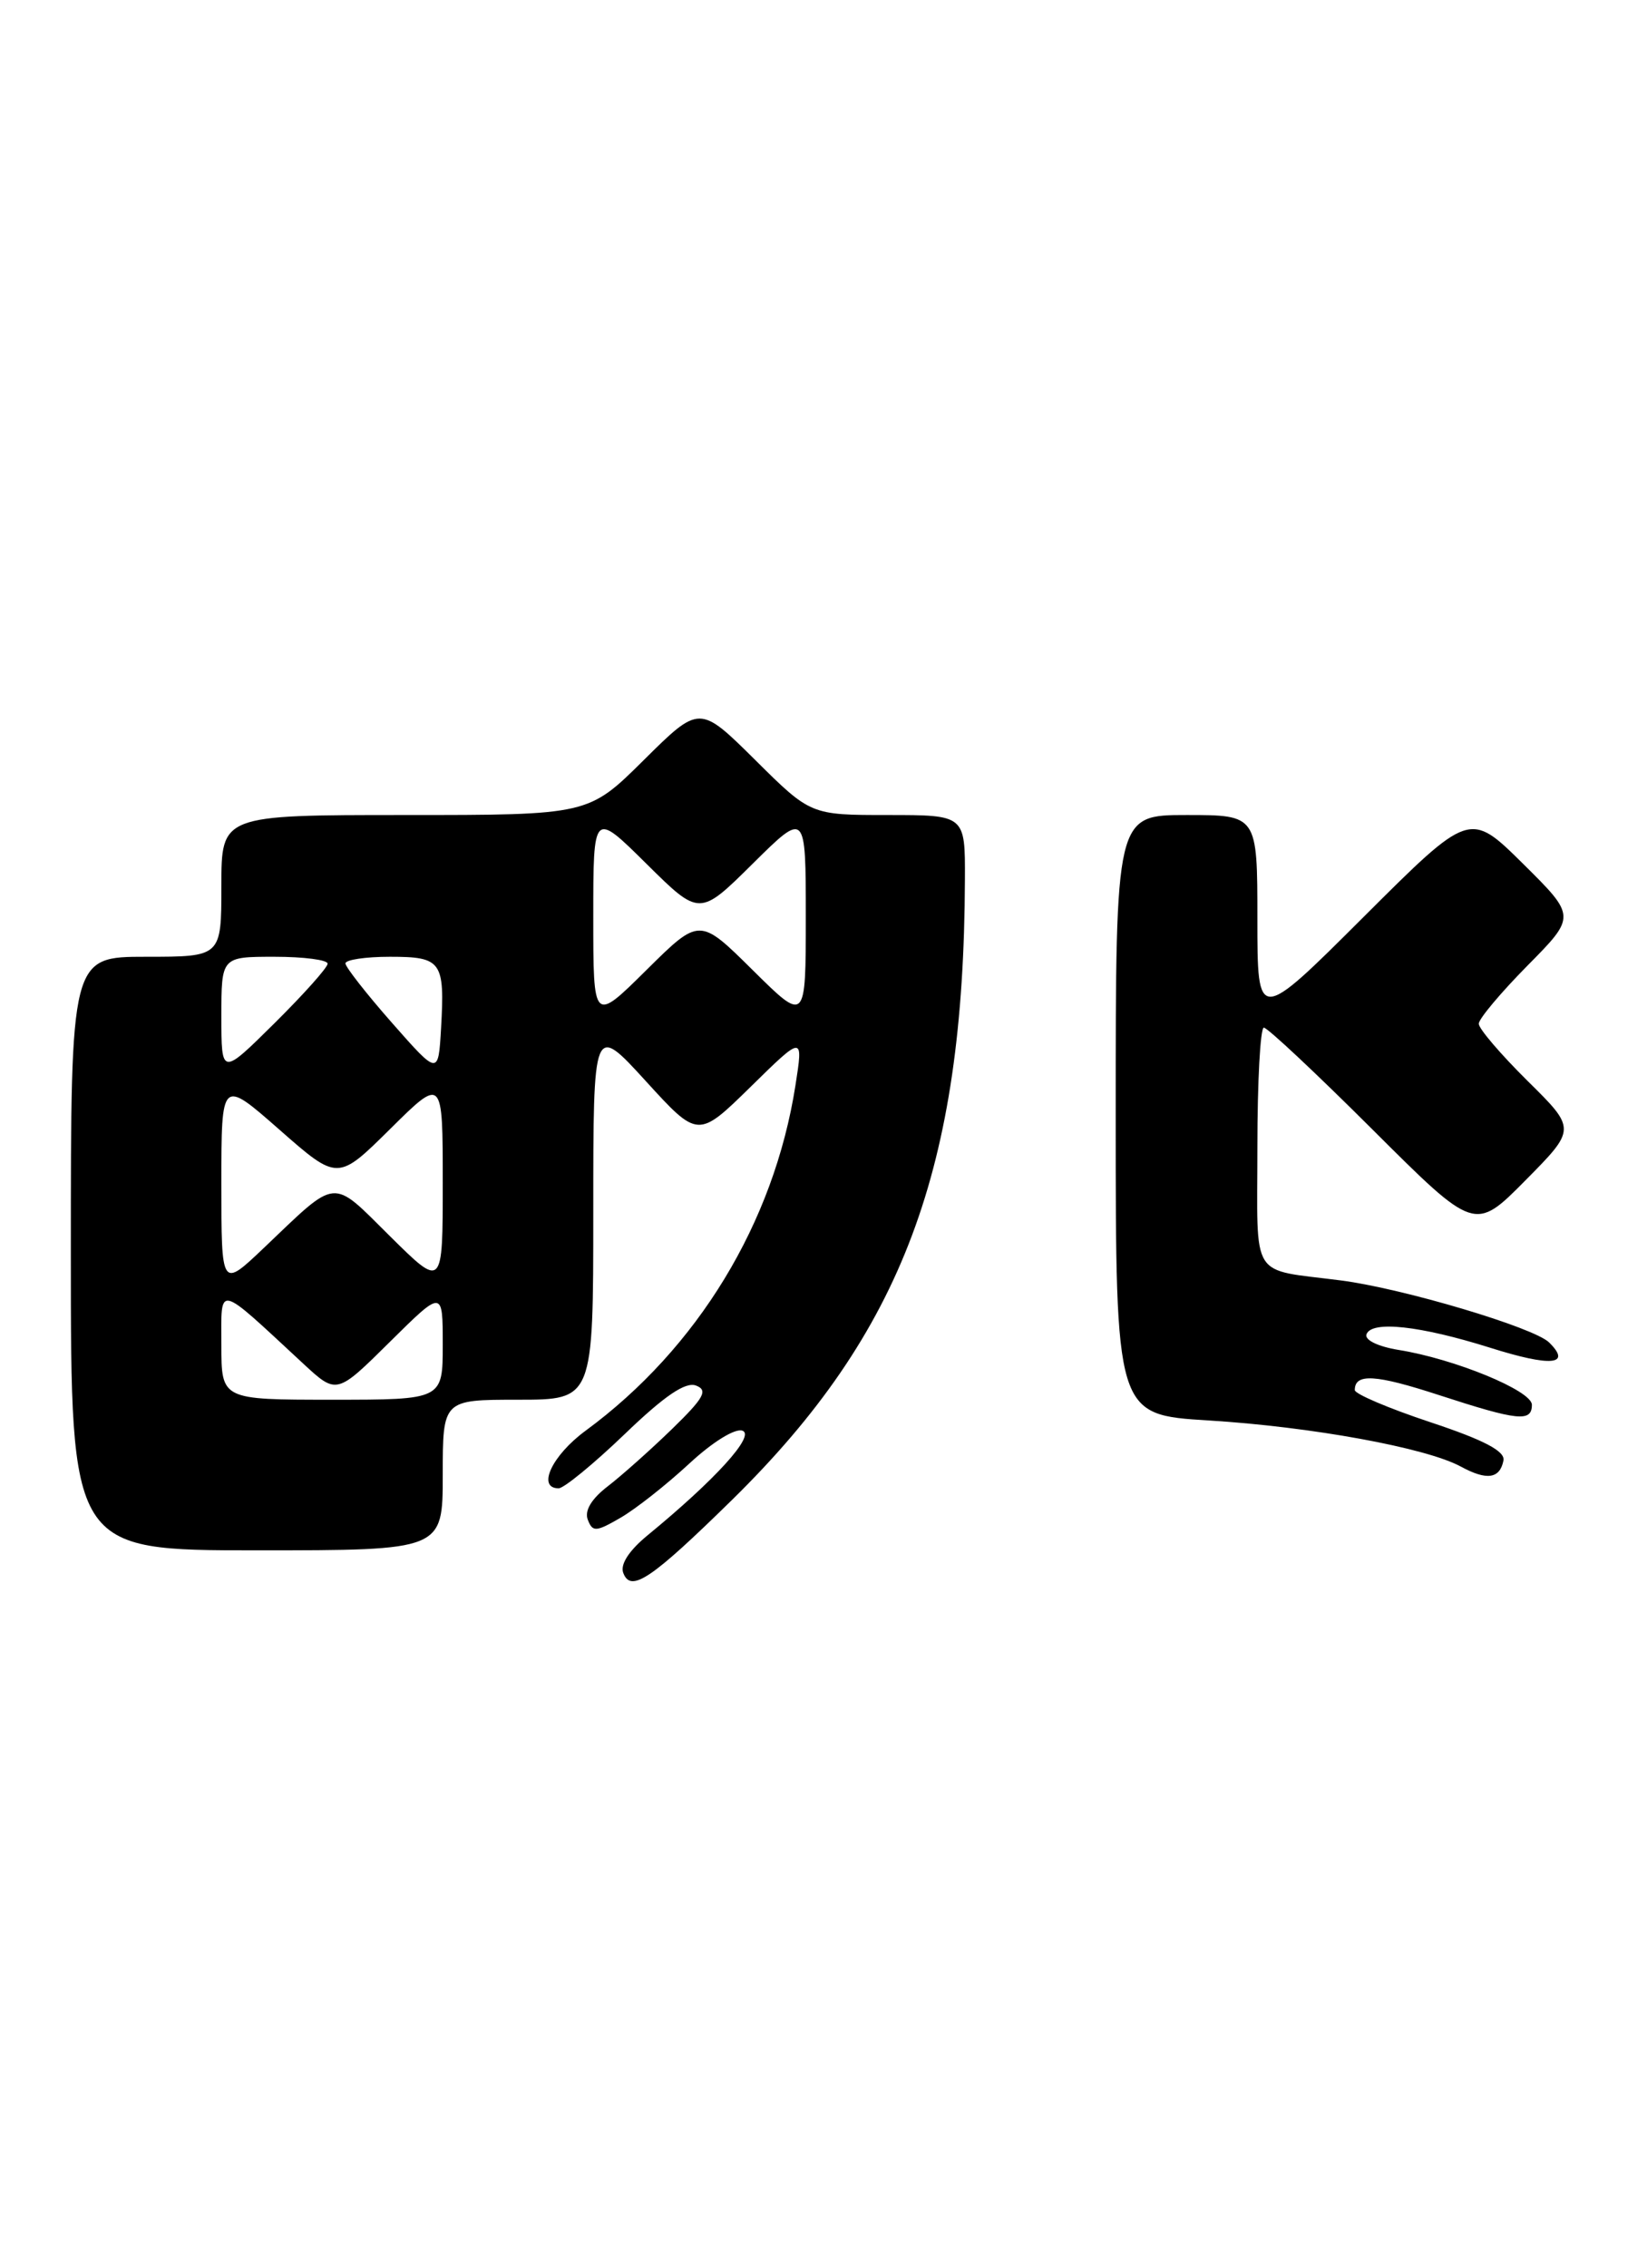 <?xml version="1.0" encoding="UTF-8" standalone="no"?>
<!DOCTYPE svg PUBLIC "-//W3C//DTD SVG 1.1//EN" "http://www.w3.org/Graphics/SVG/1.1/DTD/svg11.dtd" >
<svg xmlns="http://www.w3.org/2000/svg" xmlns:xlink="http://www.w3.org/1999/xlink" version="1.1" viewBox="0 0 186 256">
 <g >
 <path fill="currentColor"
d=" M 82.70 169.28 C 101.91 150.41 108.86 131.91 108.97 99.25 C 109.00 92.00 109.00 92.00 100.28 92.00 C 91.55 92.00 91.55 92.00 85.28 85.78 C 79.00 79.56 79.00 79.56 72.72 85.78 C 66.45 92.00 66.45 92.00 45.72 92.00 C 25.00 92.00 25.00 92.00 25.00 100.00 C 25.00 108.00 25.00 108.00 16.50 108.00 C 8.00 108.00 8.00 108.00 8.00 141.50 C 8.00 175.00 8.00 175.00 29.00 175.00 C 50.00 175.00 50.00 175.00 50.00 166.50 C 50.00 158.00 50.00 158.00 58.50 158.00 C 67.00 158.00 67.00 158.00 67.00 136.77 C 67.00 115.54 67.00 115.54 72.92 122.02 C 78.83 128.50 78.83 128.50 84.78 122.67 C 90.72 116.84 90.72 116.84 89.83 122.53 C 87.40 138.05 78.79 152.20 66.13 161.50 C 62.33 164.29 60.60 168.00 63.09 168.00 C 63.68 168.00 67.04 165.25 70.55 161.88 C 75.05 157.55 77.42 155.95 78.60 156.40 C 79.99 156.93 79.51 157.79 75.89 161.31 C 73.48 163.65 70.21 166.56 68.64 167.77 C 66.79 169.19 65.99 170.53 66.38 171.54 C 66.92 172.96 67.31 172.93 70.10 171.31 C 71.81 170.32 75.28 167.58 77.82 165.23 C 80.48 162.76 83.04 161.18 83.86 161.50 C 85.30 162.05 80.79 167.02 73.15 173.29 C 71.03 175.03 70.01 176.60 70.39 177.56 C 71.25 179.81 73.53 178.27 82.70 169.28 Z  M 169.79 164.86 C 169.99 163.81 167.60 162.55 161.54 160.54 C 156.84 158.98 153.00 157.35 153.00 156.91 C 153.00 154.99 155.35 155.14 162.55 157.49 C 171.43 160.38 173.00 160.55 173.00 158.57 C 173.00 156.98 164.27 153.39 157.95 152.38 C 155.63 152.00 154.09 151.26 154.32 150.62 C 154.88 149.04 160.36 149.64 168.28 152.13 C 175.18 154.31 177.54 154.09 174.94 151.53 C 173.23 149.85 158.48 145.45 151.46 144.54 C 141.02 143.18 142.00 144.74 142.00 129.48 C 142.00 122.07 142.33 116.00 142.73 116.00 C 143.14 116.00 148.66 121.18 155.01 127.51 C 166.55 139.02 166.55 139.02 172.28 133.23 C 178.01 127.44 178.01 127.44 172.50 122.00 C 169.48 119.01 167.00 116.12 167.00 115.56 C 167.00 115.01 169.48 112.06 172.50 109.00 C 178.00 103.44 178.00 103.44 171.99 97.49 C 165.98 91.55 165.98 91.55 153.99 103.51 C 142.00 115.47 142.00 115.47 142.00 103.73 C 142.00 92.00 142.00 92.00 134.00 92.00 C 126.00 92.00 126.00 92.00 126.00 125.85 C 126.00 159.70 126.00 159.70 136.49 160.34 C 148.07 161.05 161.07 163.42 164.98 165.55 C 167.91 167.14 169.38 166.93 169.79 164.86 Z  M 25.00 151.83 C 25.00 144.90 24.34 144.75 34.26 153.94 C 38.02 157.42 38.02 157.42 44.01 151.49 C 50.00 145.56 50.00 145.56 50.00 151.78 C 50.00 158.00 50.00 158.00 37.50 158.00 C 25.00 158.00 25.00 158.00 25.00 151.83 Z  M 25.00 133.59 C 25.00 121.76 25.00 121.76 31.57 127.53 C 38.14 133.30 38.14 133.30 44.07 127.43 C 50.00 121.56 50.00 121.56 50.00 133.50 C 50.00 145.44 50.00 145.44 44.05 139.55 C 37.33 132.90 38.25 132.82 29.75 140.91 C 25.00 145.42 25.00 145.42 25.00 133.59 Z  M 25.00 114.72 C 25.00 108.00 25.00 108.00 31.00 108.00 C 34.30 108.00 37.00 108.35 37.00 108.78 C 37.00 109.21 34.30 112.23 31.00 115.50 C 25.00 121.44 25.00 121.44 25.00 114.72 Z  M 44.26 115.45 C 41.38 112.18 39.02 109.16 39.01 108.75 C 39.01 108.34 41.26 108.00 44.03 108.00 C 49.88 108.00 50.24 108.51 49.81 116.07 C 49.50 121.40 49.50 121.40 44.26 115.45 Z  M 67.00 103.50 C 67.00 91.56 67.00 91.56 73.00 97.50 C 79.00 103.44 79.00 103.44 85.00 97.50 C 91.00 91.56 91.00 91.56 91.00 103.50 C 91.00 115.44 91.00 115.44 85.00 109.50 C 79.00 103.56 79.00 103.56 73.00 109.50 C 67.00 115.44 67.00 115.44 67.00 103.50 Z "/>
</g>
</svg>